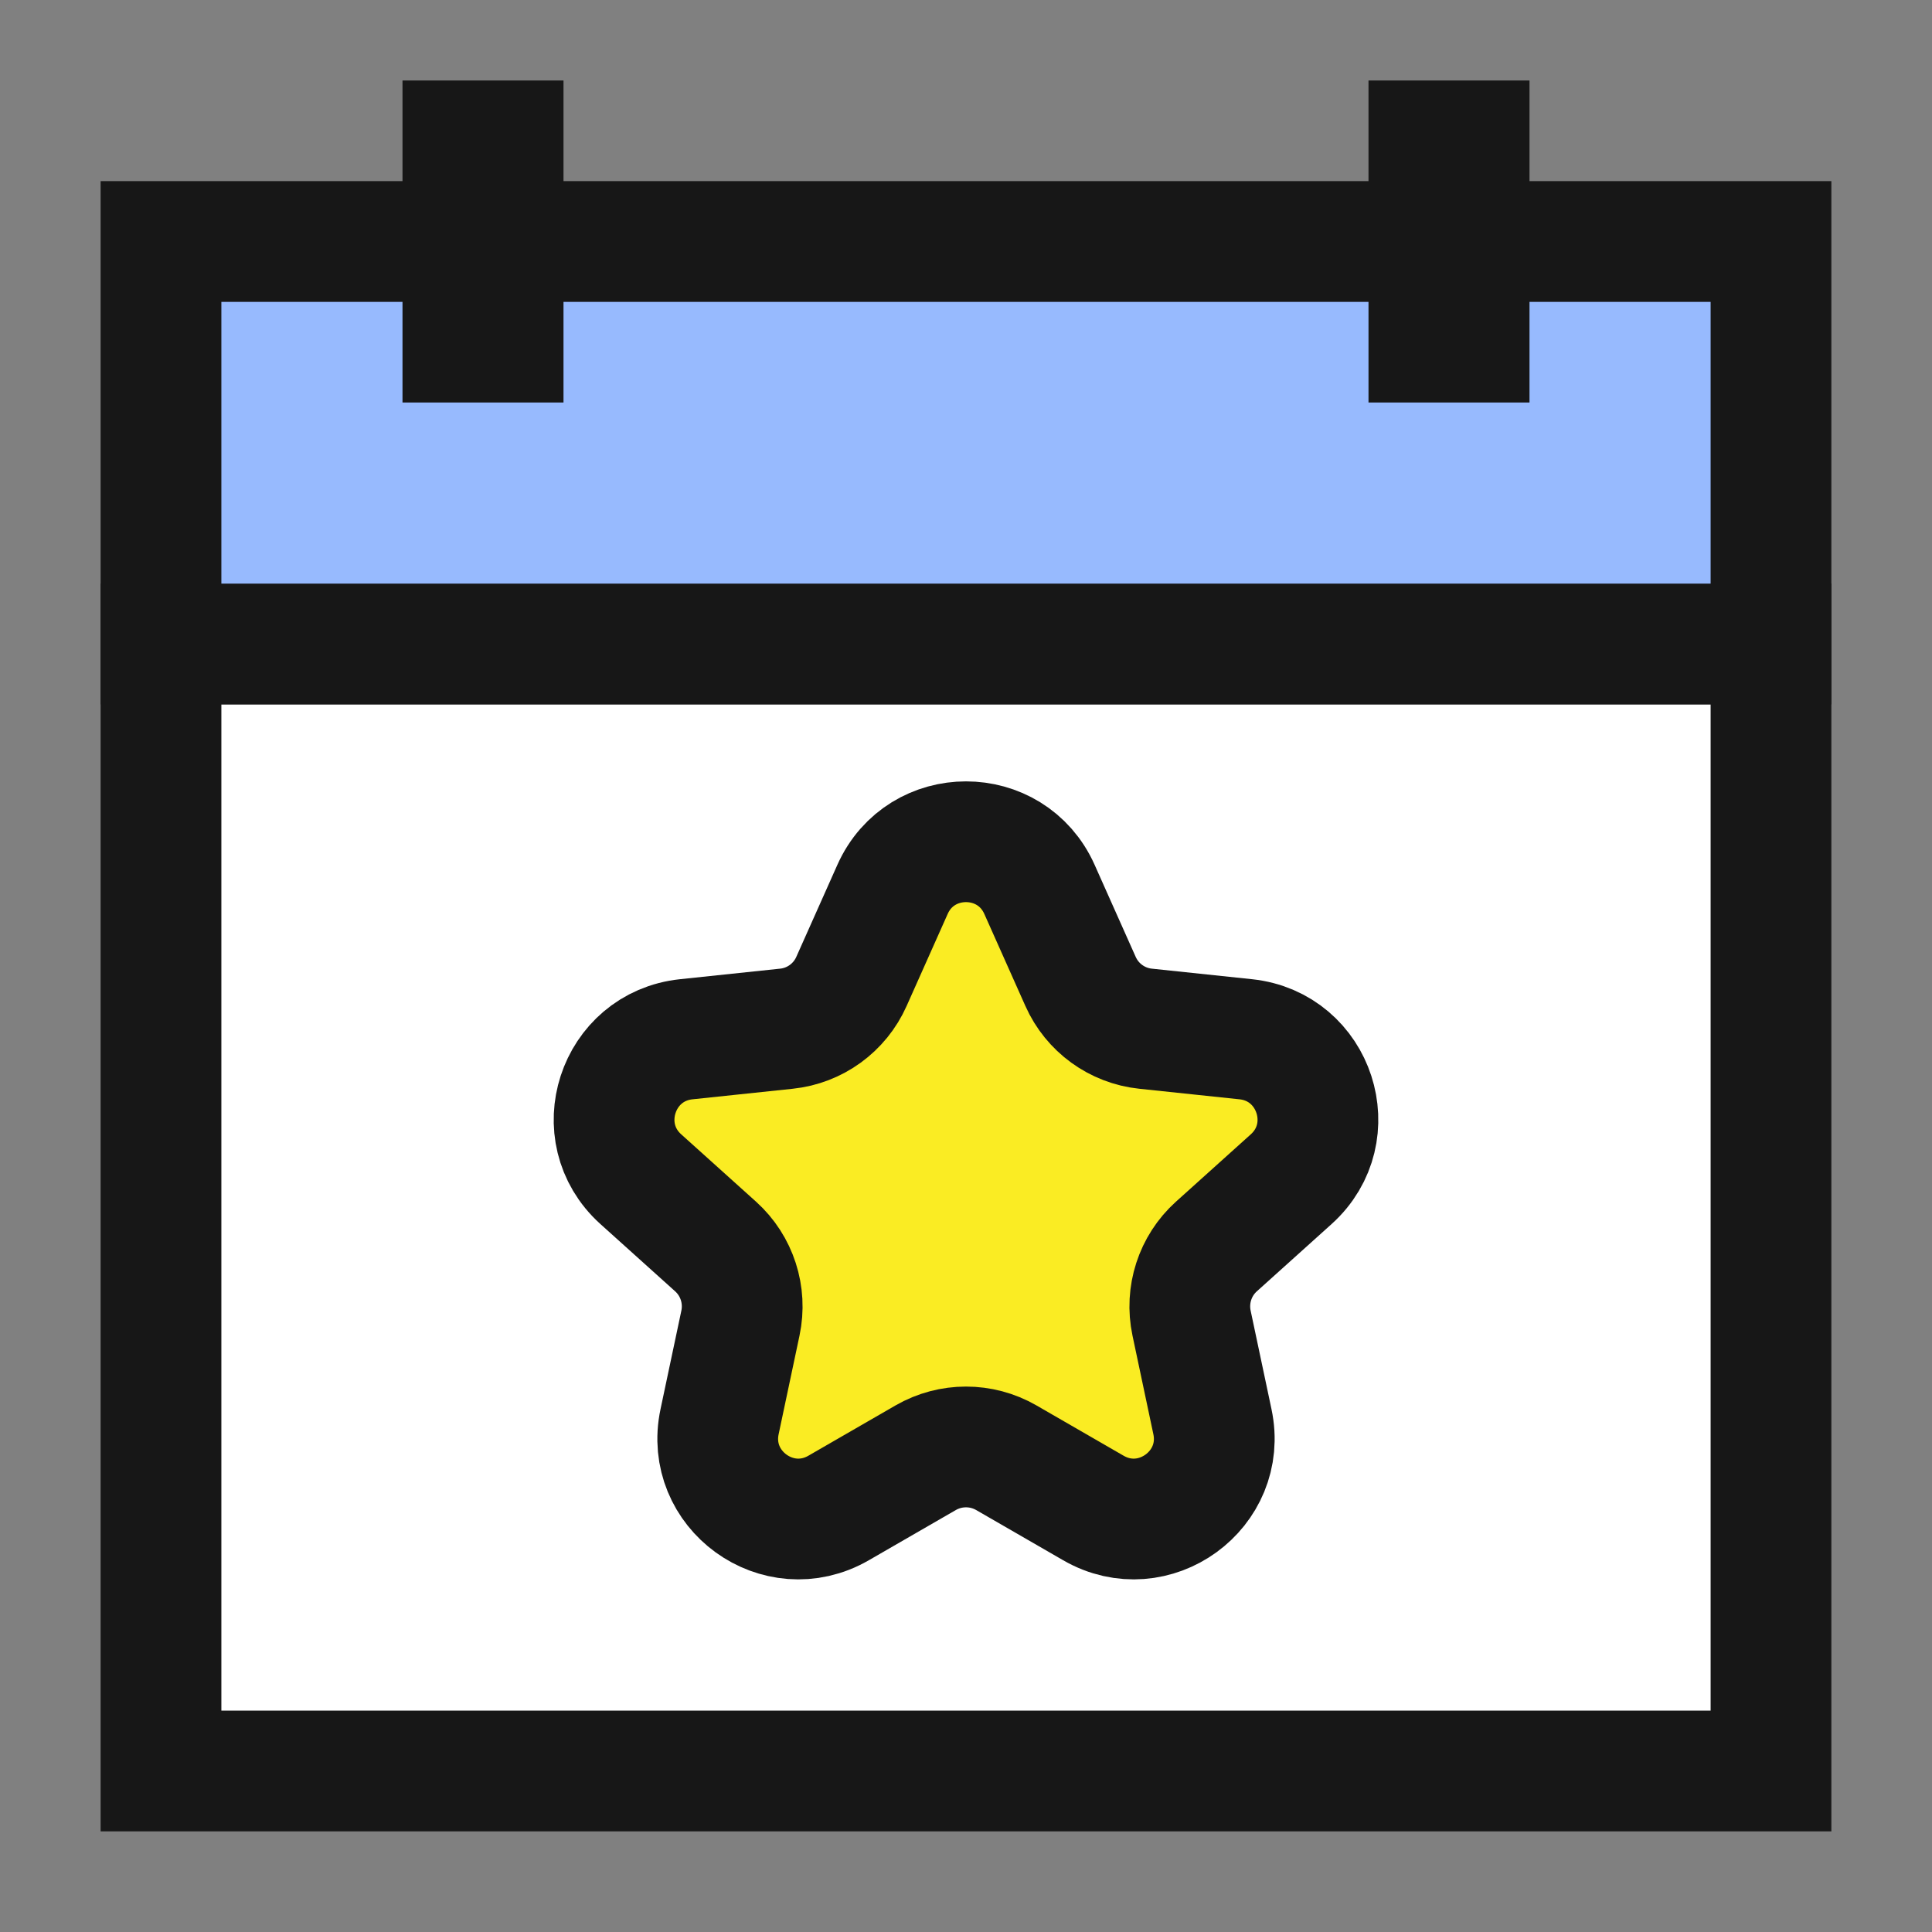 <svg width="24" height="24" viewBox="0 0 24 24" fill="none" xmlns="http://www.w3.org/2000/svg">
<rect x="0" y="0" width="24" height="24" fill="#808080" stroke="none"/>
<rect x="2" y="8" width="20" height="14" fill="white" stroke="#171717" stroke-width="1.5"/>
<rect x="2" y="3" width="20" height="5" fill="#97BAFE" stroke="#171717" stroke-width="1.5"/>
<line x1="6" y1="1" x2="6" y2="5" stroke="#171717" stroke-width="2"/>
<line x1="18" y1="1" x2="18" y2="5" stroke="#171717" stroke-width="2"/>
<path d="M11.087 11.049C11.439 10.259 12.561 10.259 12.913 11.049L13.423 12.192C13.568 12.518 13.876 12.742 14.231 12.779L15.475 12.91C16.336 13.001 16.683 14.068 16.04 14.648L15.11 15.485C14.845 15.724 14.728 16.087 14.802 16.436L15.061 17.66C15.241 18.506 14.333 19.166 13.583 18.733L12.5 18.108C12.19 17.93 11.81 17.93 11.5 18.108L10.417 18.733C9.667 19.166 8.759 18.506 8.939 17.66L9.198 16.436C9.272 16.087 9.155 15.724 8.89 15.485L7.96 14.648C7.317 14.068 7.664 13.001 8.525 12.91L9.769 12.779C10.124 12.742 10.432 12.518 10.577 12.192L11.087 11.049Z" fill="#FAEC23" stroke="#171717" stroke-width="1.5"/>
</svg>
